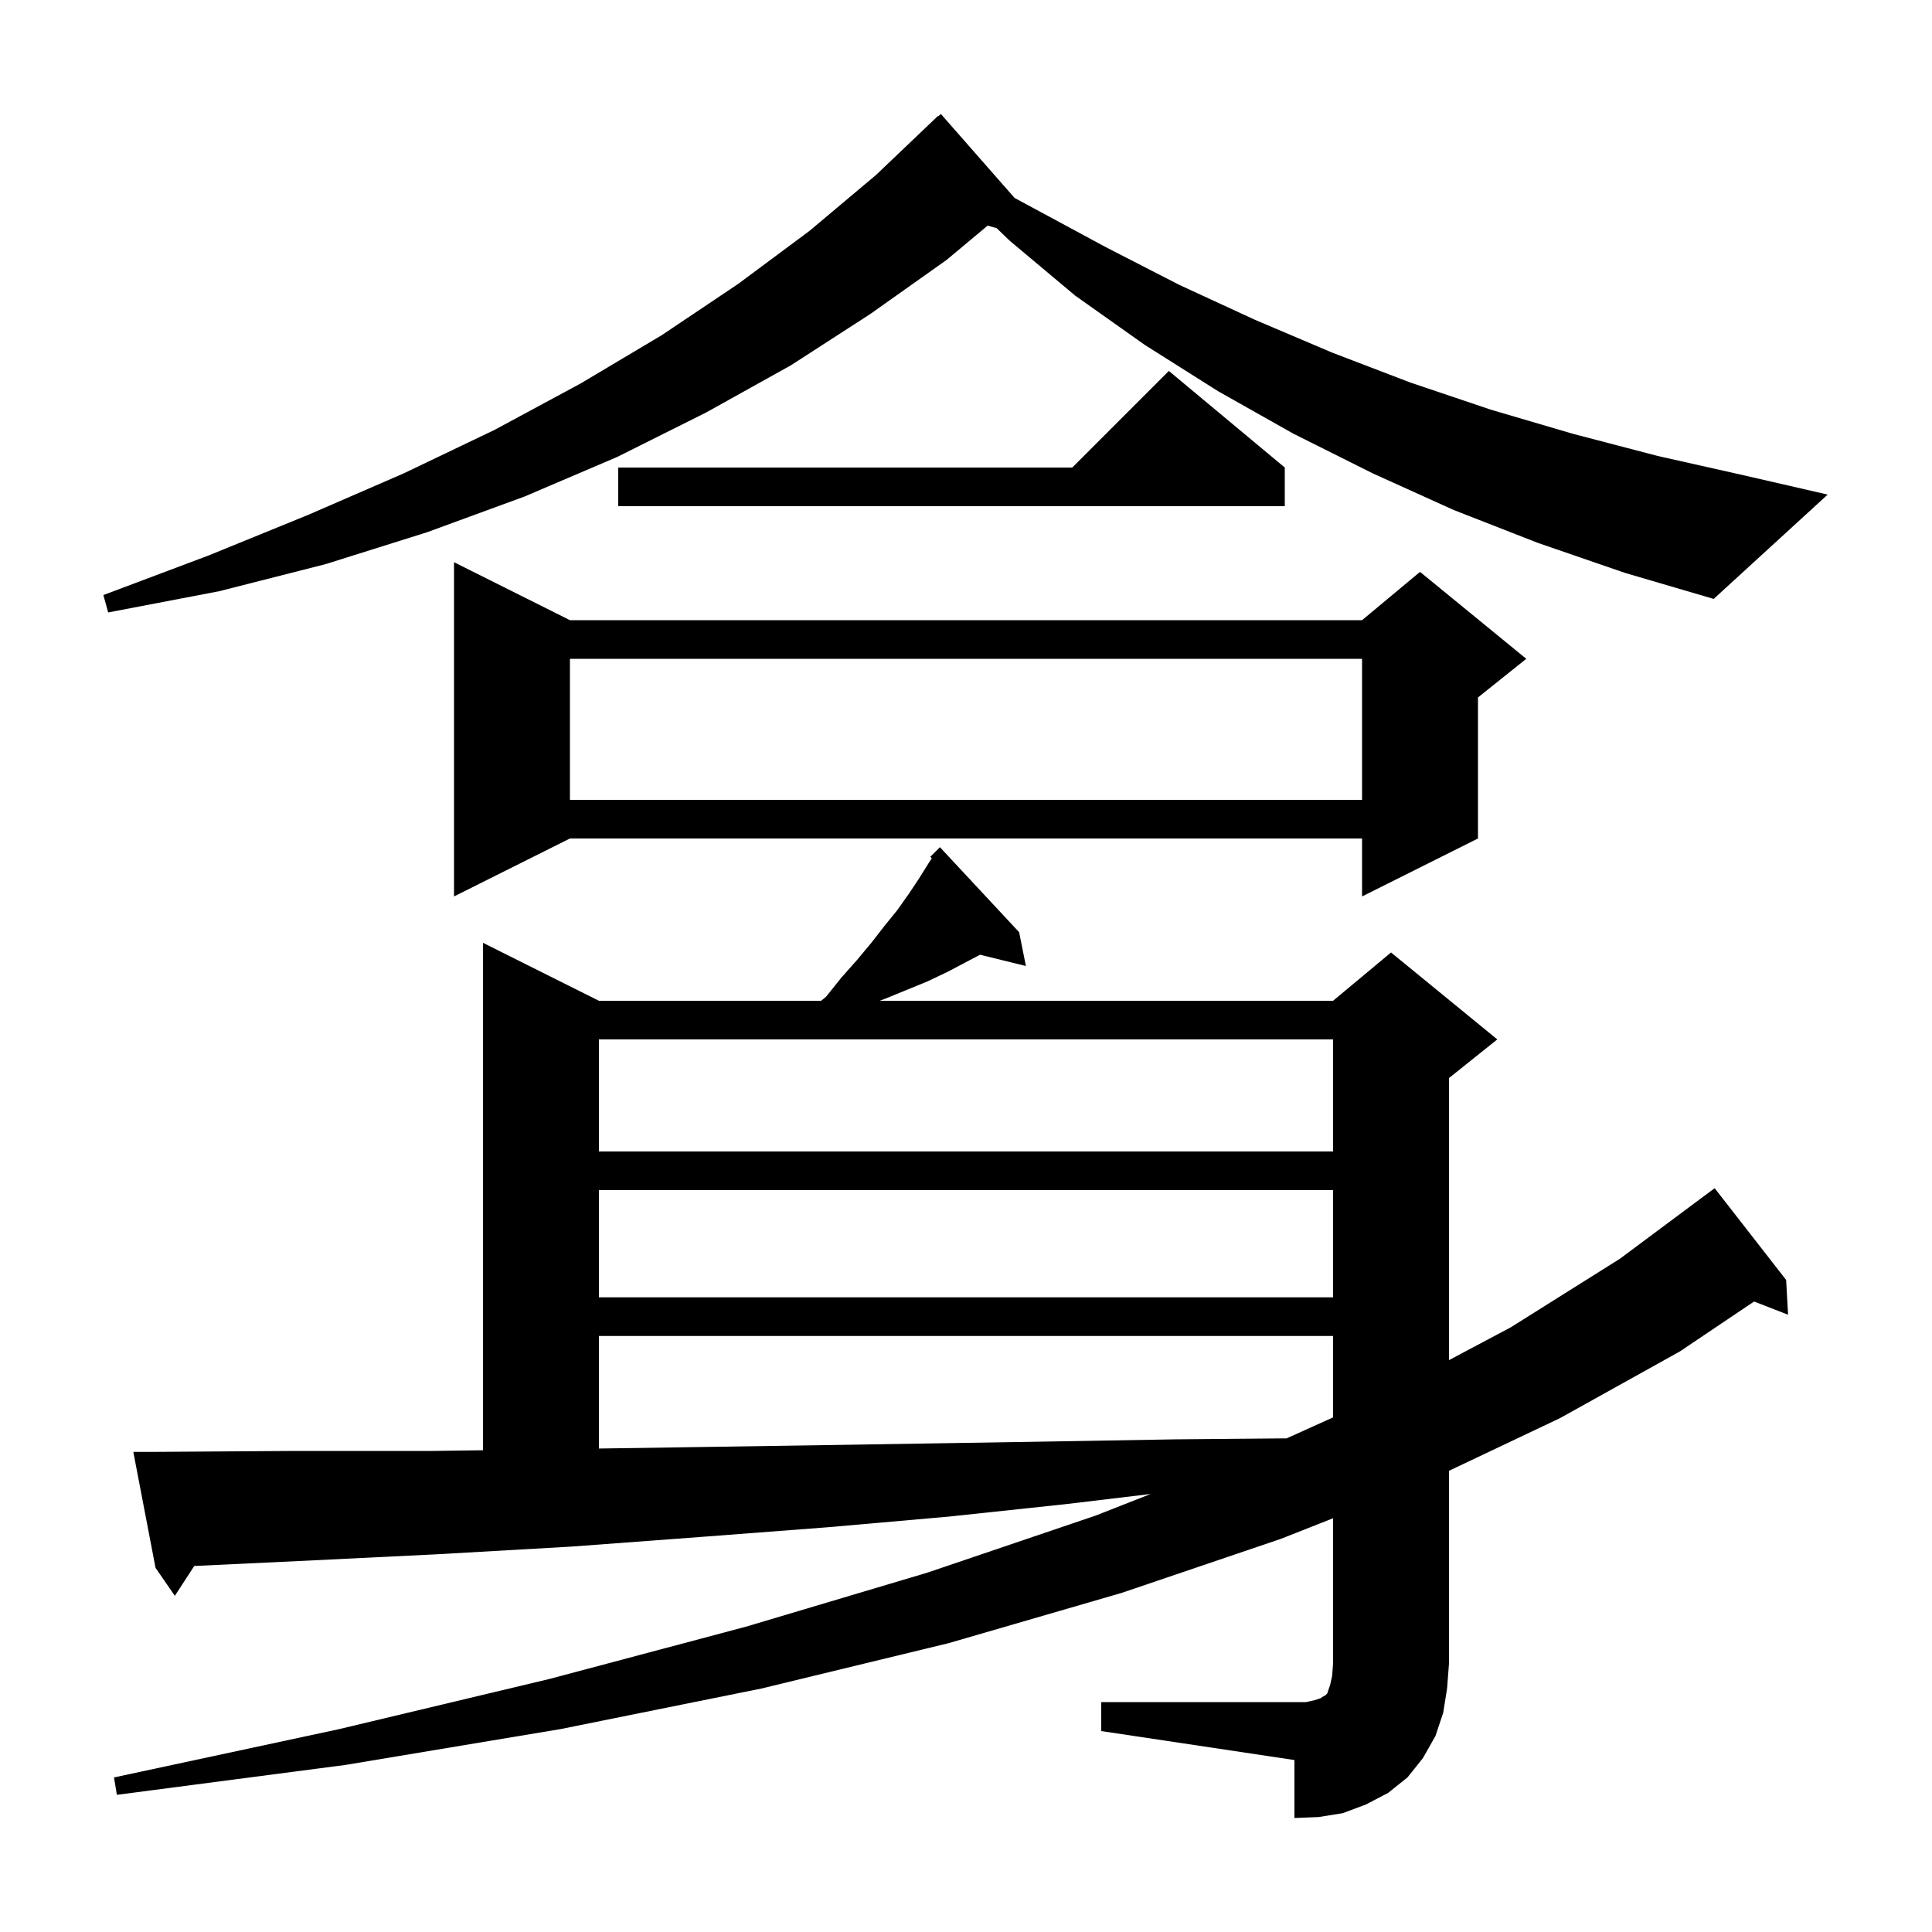 <svg xmlns="http://www.w3.org/2000/svg" xmlns:xlink="http://www.w3.org/1999/xlink" version="1.1" baseProfile="full" viewBox="0 0 200 200" width="200" height="200">
<g fill="black">
<path d="M 114.0 176.2 L 135.2 176.2 L 136.1 176.0 L 136.7 175.8 L 137.0 175.6 L 137.2 175.5 L 137.4 175.3 L 137.7 174.4 L 137.9 173.5 L 138.0 172.2 L 138.0 157.168 L 132.6 159.3 L 116.1 164.9 L 98.2 170.1 L 78.8 174.8 L 58.0 179.0 L 35.8 182.7 L 12.1 185.8 L 11.8 184.0 L 35.1 179.0 L 56.9 173.8 L 77.2 168.4 L 96.0 162.8 L 113.4 156.9 L 119.116 154.657 L 110.4 155.7 L 98.2 157.0 L 85.7 158.1 L 72.6 159.1 L 59.2 160.1 L 45.2 160.9 L 30.9 161.6 L 20.108 162.11 L 18.1 165.2 L 16.1 162.3 L 13.8 150.3 L 15.8 150.3 L 30.6 150.2 L 44.9 150.2 L 50.0 150.127 L 50.0 97.6 L 62.0 103.6 L 85.0 103.6 L 85.5 103.2 L 87.1 101.2 L 88.7 99.4 L 90.2 97.6 L 91.6 95.8 L 92.9 94.2 L 94.1 92.5 L 95.1 91.0 L 96.1 89.4 L 96.462 88.837 L 96.3 88.7 L 97.3 87.7 L 105.5 96.5 L 106.2 100.0 L 101.455 98.834 L 98.1 100.6 L 96.0 101.6 L 91.6 103.4 L 91.067 103.6 L 138.0 103.6 L 144.0 98.6 L 155.0 107.6 L 150.0 111.6 L 150.0 140.8 L 156.4 137.4 L 167.7 130.3 L 177.5 123.0 L 184.9 132.5 L 185.1 136.1 L 181.582 134.732 L 173.9 139.9 L 161.5 146.8 L 150.0 152.256 L 150.0 172.2 L 149.8 174.8 L 149.4 177.3 L 148.6 179.7 L 147.3 182.0 L 145.7 184.0 L 143.7 185.6 L 141.4 186.8 L 139.0 187.7 L 136.5 188.1 L 134.0 188.2 L 134.0 182.2 L 114.0 179.2 Z M 62.0 138.3 L 62.0 149.952 L 72.2 149.8 L 85.2 149.6 L 97.8 149.4 L 110.0 149.2 L 121.7 149.0 L 133.0 148.9 L 133.188 148.9 L 138.0 146.728 L 138.0 138.3 Z M 62.0 123.2 L 62.0 134.3 L 138.0 134.3 L 138.0 123.2 Z M 62.0 107.6 L 62.0 119.2 L 138.0 119.2 L 138.0 107.6 Z M 59.0 64.2 L 141.0 64.2 L 147.0 59.2 L 158.0 68.2 L 153.0 72.2 L 153.0 86.8 L 141.0 92.8 L 141.0 86.8 L 59.0 86.8 L 47.0 92.8 L 47.0 58.2 Z M 59.0 68.2 L 59.0 82.8 L 141.0 82.8 L 141.0 68.2 Z M 159.2 56.2 L 150.5 52.8 L 142.1 49.0 L 133.9 44.9 L 126.1 40.5 L 118.5 35.7 L 111.3 30.6 L 104.5 24.9 L 103.181 23.623 L 102.242 23.355 L 98.0 26.9 L 90.1 32.5 L 81.9 37.8 L 73.1 42.7 L 63.9 47.3 L 54.3 51.4 L 44.2 55.1 L 33.7 58.4 L 22.7 61.2 L 11.2 63.4 L 10.7 61.6 L 21.6 57.5 L 31.9 53.3 L 41.8 49.0 L 51.2 44.5 L 60.1 39.7 L 68.5 34.7 L 76.4 29.4 L 83.8 23.9 L 90.7 18.1 L 97.1 12.0 L 97.135 12.038 L 97.4 11.8 L 105.028 20.49 L 114.5 25.6 L 122.1 29.5 L 129.9 33.1 L 137.9 36.5 L 146.0 39.6 L 154.3 42.4 L 162.8 44.9 L 171.6 47.2 L 180.5 49.2 L 189.2 51.2 L 177.4 62.0 L 168.2 59.3 Z M 133.0 48.4 L 133.0 52.4 L 64.0 52.4 L 64.0 48.4 L 111.0 48.4 L 121.0 38.4 Z " />
</g>
</svg>
